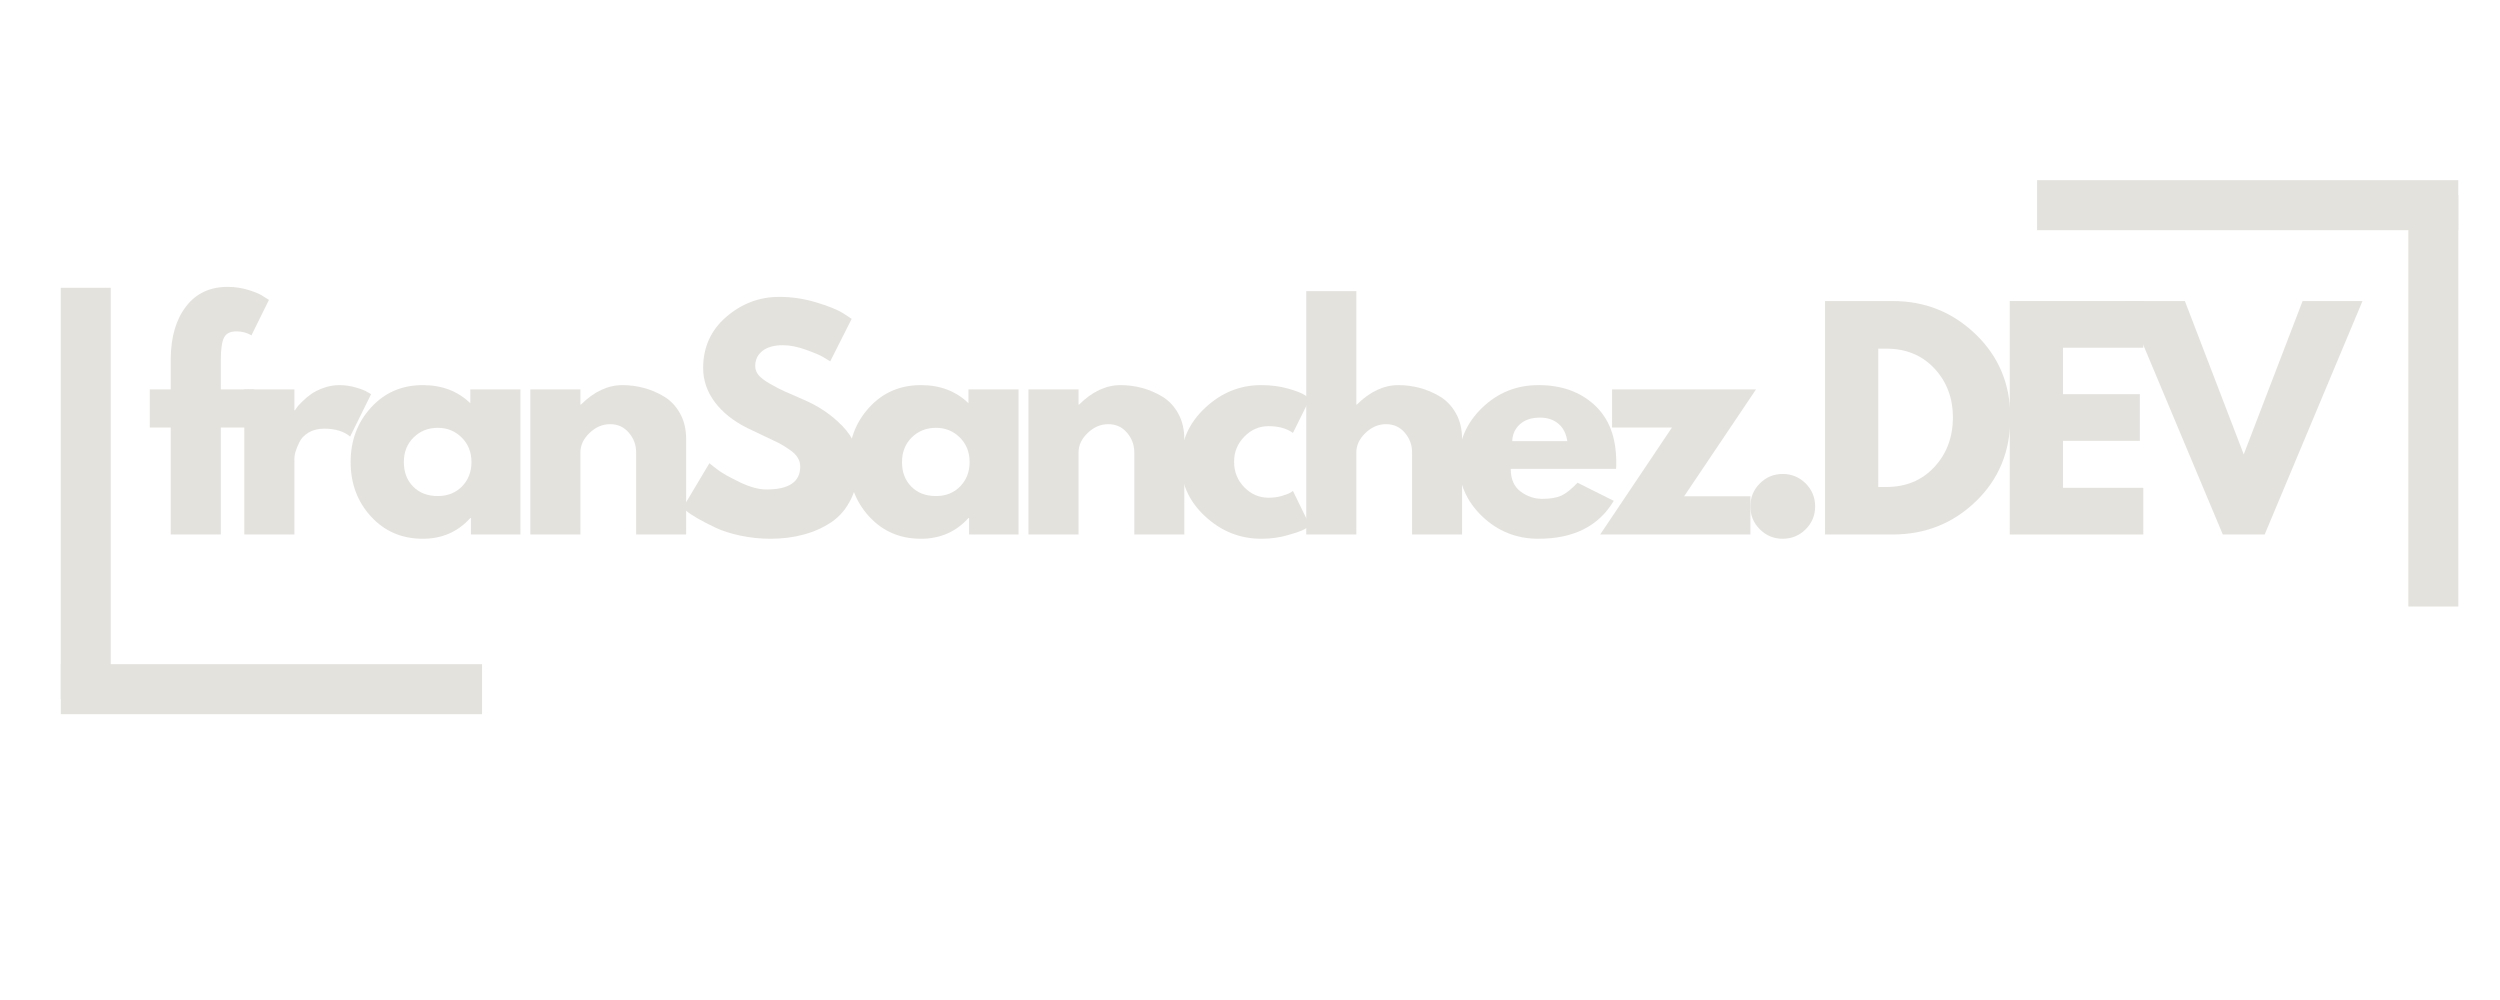 <svg xmlns="http://www.w3.org/2000/svg" xmlns:xlink="http://www.w3.org/1999/xlink" width="500" zoomAndPan="magnify" viewBox="0 0 375 150" height="200" preserveAspectRatio="xMidYMid meet" version="1.0"><defs><g/></defs><g fill="#e4e2dd" fill-opacity="1"><g transform="translate(21.796, 80.173)"><g><path d="M 3.812 -21.766 L 3.812 -26.391 C 3.844 -29.648 4.609 -32.254 6.109 -34.203 C 7.609 -36.16 9.688 -37.141 12.344 -37.141 C 13.477 -37.141 14.562 -36.973 15.594 -36.641 C 16.625 -36.316 17.367 -35.984 17.828 -35.641 L 18.547 -35.188 L 15.922 -29.875 C 15.234 -30.27 14.484 -30.469 13.672 -30.469 C 12.734 -30.469 12.109 -30.148 11.797 -29.516 C 11.484 -28.879 11.328 -27.77 11.328 -26.188 L 11.328 -21.766 L 16.344 -21.766 L 16.344 -16.047 L 11.328 -16.047 L 11.328 0 L 3.812 0 L 3.812 -16.047 L 0.672 -16.047 L 0.672 -21.766 Z M 3.812 -21.766 "/></g></g></g><g fill="#e4e2dd" fill-opacity="1"><g transform="translate(34.101, 80.173)"><g><path d="M 2.547 0 L 2.547 -21.766 L 10.062 -21.766 L 10.062 -18.625 L 10.141 -18.625 C 10.203 -18.738 10.297 -18.879 10.422 -19.047 C 10.547 -19.223 10.816 -19.52 11.234 -19.938 C 11.66 -20.363 12.113 -20.742 12.594 -21.078 C 13.082 -21.422 13.707 -21.727 14.469 -22 C 15.227 -22.27 16.008 -22.406 16.812 -22.406 C 17.625 -22.406 18.426 -22.289 19.219 -22.062 C 20.008 -21.844 20.594 -21.617 20.969 -21.391 L 21.562 -21.047 L 18.422 -14.688 C 17.484 -15.477 16.18 -15.875 14.516 -15.875 C 13.609 -15.875 12.828 -15.676 12.172 -15.281 C 11.523 -14.883 11.066 -14.398 10.797 -13.828 C 10.523 -13.266 10.332 -12.785 10.219 -12.391 C 10.113 -11.992 10.062 -11.68 10.062 -11.453 L 10.062 0 Z M 2.547 0 "/></g></g></g><g fill="#e4e2dd" fill-opacity="1"><g transform="translate(51.625, 80.173)"><g><path d="M 4.031 -2.688 C 1.988 -4.914 0.969 -7.641 0.969 -10.859 C 0.969 -14.086 1.988 -16.816 4.031 -19.047 C 6.07 -21.285 8.66 -22.406 11.797 -22.406 C 14.68 -22.406 17.055 -21.5 18.922 -19.688 L 18.922 -21.766 L 26.438 -21.766 L 26.438 0 L 19.016 0 L 19.016 -2.469 L 18.922 -2.469 C 17.055 -0.395 14.68 0.641 11.797 0.641 C 8.66 0.641 6.07 -0.469 4.031 -2.688 Z M 10.406 -14.547 C 9.438 -13.586 8.953 -12.359 8.953 -10.859 C 8.953 -9.359 9.414 -8.133 10.344 -7.188 C 11.281 -6.238 12.516 -5.766 14.047 -5.766 C 15.516 -5.766 16.723 -6.242 17.672 -7.203 C 18.617 -8.172 19.094 -9.391 19.094 -10.859 C 19.094 -12.359 18.602 -13.586 17.625 -14.547 C 16.656 -15.516 15.461 -16 14.047 -16 C 12.598 -16 11.383 -15.516 10.406 -14.547 Z M 10.406 -14.547 "/></g></g></g><g fill="#e4e2dd" fill-opacity="1"><g transform="translate(76.999, 80.173)"><g><path d="M 2.547 0 L 2.547 -21.766 L 10.062 -21.766 L 10.062 -19.484 L 10.141 -19.484 C 12.098 -21.43 14.176 -22.406 16.375 -22.406 C 17.457 -22.406 18.523 -22.266 19.578 -21.984 C 20.641 -21.703 21.66 -21.266 22.641 -20.672 C 23.617 -20.078 24.41 -19.234 25.016 -18.141 C 25.617 -17.055 25.922 -15.789 25.922 -14.344 L 25.922 0 L 18.422 0 L 18.422 -12.312 C 18.422 -13.438 18.055 -14.422 17.328 -15.266 C 16.609 -16.117 15.672 -16.547 14.516 -16.547 C 13.379 -16.547 12.352 -16.109 11.438 -15.234 C 10.52 -14.359 10.062 -13.383 10.062 -12.312 L 10.062 0 Z M 2.547 0 "/></g></g></g><g fill="#e4e2dd" fill-opacity="1"><g transform="translate(101.44, 80.173)"><g><path d="M 15.453 -35.641 C 17.348 -35.641 19.195 -35.363 21 -34.812 C 22.812 -34.27 24.156 -33.727 25.031 -33.188 L 26.312 -32.344 L 23.094 -25.969 C 22.832 -26.133 22.473 -26.352 22.016 -26.625 C 21.566 -26.895 20.719 -27.254 19.469 -27.703 C 18.227 -28.16 17.07 -28.391 16 -28.391 C 14.664 -28.391 13.641 -28.102 12.922 -27.531 C 12.203 -26.969 11.844 -26.207 11.844 -25.25 C 11.844 -24.77 12.008 -24.32 12.344 -23.906 C 12.688 -23.5 13.266 -23.062 14.078 -22.594 C 14.898 -22.125 15.625 -21.75 16.25 -21.469 C 16.875 -21.188 17.836 -20.766 19.141 -20.203 C 21.398 -19.234 23.328 -17.922 24.922 -16.266 C 26.523 -14.617 27.328 -12.75 27.328 -10.656 C 27.328 -8.645 26.969 -6.891 26.25 -5.391 C 25.531 -3.891 24.539 -2.711 23.281 -1.859 C 22.02 -1.016 20.625 -0.391 19.094 0.016 C 17.57 0.43 15.914 0.641 14.125 0.641 C 12.602 0.641 11.102 0.484 9.625 0.172 C 8.156 -0.141 6.926 -0.531 5.938 -1 C 4.945 -1.469 4.055 -1.926 3.266 -2.375 C 2.473 -2.832 1.895 -3.211 1.531 -3.516 L 0.969 -3.984 L 4.969 -10.688 C 5.301 -10.406 5.766 -10.047 6.359 -9.609 C 6.953 -9.172 8.004 -8.582 9.516 -7.844 C 11.035 -7.113 12.375 -6.75 13.531 -6.75 C 16.906 -6.75 18.594 -7.895 18.594 -10.188 C 18.594 -10.664 18.469 -11.109 18.219 -11.516 C 17.977 -11.93 17.555 -12.344 16.953 -12.75 C 16.348 -13.164 15.812 -13.492 15.344 -13.734 C 14.875 -13.973 14.109 -14.336 13.047 -14.828 C 11.984 -15.328 11.195 -15.703 10.688 -15.953 C 8.57 -17.004 6.93 -18.312 5.766 -19.875 C 4.609 -21.445 4.031 -23.141 4.031 -24.953 C 4.031 -28.086 5.188 -30.648 7.5 -32.641 C 9.82 -34.641 12.473 -35.641 15.453 -35.641 Z M 15.453 -35.641 "/></g></g></g><g fill="#e4e2dd" fill-opacity="1"><g transform="translate(126.347, 80.173)"><g><path d="M 4.031 -2.688 C 1.988 -4.914 0.969 -7.641 0.969 -10.859 C 0.969 -14.086 1.988 -16.816 4.031 -19.047 C 6.07 -21.285 8.66 -22.406 11.797 -22.406 C 14.68 -22.406 17.055 -21.5 18.922 -19.688 L 18.922 -21.766 L 26.438 -21.766 L 26.438 0 L 19.016 0 L 19.016 -2.469 L 18.922 -2.469 C 17.055 -0.395 14.68 0.641 11.797 0.641 C 8.66 0.641 6.07 -0.469 4.031 -2.688 Z M 10.406 -14.547 C 9.438 -13.586 8.953 -12.359 8.953 -10.859 C 8.953 -9.359 9.414 -8.133 10.344 -7.188 C 11.281 -6.238 12.516 -5.766 14.047 -5.766 C 15.516 -5.766 16.723 -6.242 17.672 -7.203 C 18.617 -8.172 19.094 -9.391 19.094 -10.859 C 19.094 -12.359 18.602 -13.586 17.625 -14.547 C 16.656 -15.516 15.461 -16 14.047 -16 C 12.598 -16 11.383 -15.516 10.406 -14.547 Z M 10.406 -14.547 "/></g></g></g><g fill="#e4e2dd" fill-opacity="1"><g transform="translate(151.722, 80.173)"><g><path d="M 2.547 0 L 2.547 -21.766 L 10.062 -21.766 L 10.062 -19.484 L 10.141 -19.484 C 12.098 -21.43 14.176 -22.406 16.375 -22.406 C 17.457 -22.406 18.523 -22.266 19.578 -21.984 C 20.641 -21.703 21.66 -21.266 22.641 -20.672 C 23.617 -20.078 24.41 -19.234 25.016 -18.141 C 25.617 -17.055 25.922 -15.789 25.922 -14.344 L 25.922 0 L 18.422 0 L 18.422 -12.312 C 18.422 -13.438 18.055 -14.422 17.328 -15.266 C 16.609 -16.117 15.672 -16.547 14.516 -16.547 C 13.379 -16.547 12.352 -16.109 11.438 -15.234 C 10.52 -14.359 10.062 -13.383 10.062 -12.312 L 10.062 0 Z M 2.547 0 "/></g></g></g><g fill="#e4e2dd" fill-opacity="1"><g transform="translate(176.162, 80.173)"><g><path d="M 14.125 -16.25 C 12.719 -16.25 11.504 -15.723 10.484 -14.672 C 9.461 -13.629 8.953 -12.375 8.953 -10.906 C 8.953 -9.406 9.461 -8.129 10.484 -7.078 C 11.504 -6.035 12.719 -5.516 14.125 -5.516 C 14.812 -5.516 15.457 -5.598 16.062 -5.766 C 16.664 -5.941 17.113 -6.113 17.406 -6.281 L 17.781 -6.531 L 20.328 -1.312 C 20.129 -1.176 19.852 -1 19.5 -0.781 C 19.145 -0.57 18.336 -0.285 17.078 0.078 C 15.816 0.453 14.469 0.641 13.031 0.641 C 9.832 0.641 7.02 -0.484 4.594 -2.734 C 2.176 -4.984 0.969 -7.68 0.969 -10.828 C 0.969 -13.992 2.176 -16.711 4.594 -18.984 C 7.02 -21.266 9.832 -22.406 13.031 -22.406 C 14.469 -22.406 15.797 -22.234 17.016 -21.891 C 18.234 -21.555 19.098 -21.219 19.609 -20.875 L 20.328 -20.375 L 17.781 -15.234 C 16.844 -15.91 15.625 -16.25 14.125 -16.25 Z M 14.125 -16.25 "/></g></g></g><g fill="#e4e2dd" fill-opacity="1"><g transform="translate(193.389, 80.173)"><g><path d="M 2.547 0 L 2.547 -36.5 L 10.062 -36.5 L 10.062 -19.484 L 10.141 -19.484 C 12.098 -21.43 14.176 -22.406 16.375 -22.406 C 17.457 -22.406 18.523 -22.266 19.578 -21.984 C 20.641 -21.703 21.66 -21.266 22.641 -20.672 C 23.617 -20.078 24.41 -19.234 25.016 -18.141 C 25.617 -17.055 25.922 -15.789 25.922 -14.344 L 25.922 0 L 18.422 0 L 18.422 -12.312 C 18.422 -13.438 18.055 -14.422 17.328 -15.266 C 16.609 -16.117 15.672 -16.547 14.516 -16.547 C 13.379 -16.547 12.352 -16.109 11.438 -15.234 C 10.52 -14.359 10.062 -13.383 10.062 -12.312 L 10.062 0 Z M 2.547 0 "/></g></g></g><g fill="#e4e2dd" fill-opacity="1"><g transform="translate(217.83, 80.173)"><g><path d="M 24.578 -9.844 L 8.781 -9.844 C 8.781 -8.312 9.273 -7.176 10.266 -6.438 C 11.254 -5.707 12.332 -5.344 13.5 -5.344 C 14.707 -5.344 15.664 -5.504 16.375 -5.828 C 17.082 -6.16 17.891 -6.805 18.797 -7.766 L 24.234 -5.047 C 21.973 -1.254 18.207 0.641 12.938 0.641 C 9.656 0.641 6.836 -0.484 4.484 -2.734 C 2.141 -4.984 0.969 -7.691 0.969 -10.859 C 0.969 -14.023 2.141 -16.738 4.484 -19 C 6.836 -21.27 9.656 -22.406 12.938 -22.406 C 16.395 -22.406 19.203 -21.406 21.359 -19.406 C 23.523 -17.414 24.609 -14.566 24.609 -10.859 C 24.609 -10.348 24.598 -10.008 24.578 -9.844 Z M 9 -14 L 17.266 -14 C 17.098 -15.133 16.656 -16.004 15.938 -16.609 C 15.219 -17.223 14.289 -17.531 13.156 -17.531 C 11.906 -17.531 10.91 -17.203 10.172 -16.547 C 9.441 -15.898 9.051 -15.051 9 -14 Z M 9 -14 "/></g></g></g><g fill="#e4e2dd" fill-opacity="1"><g transform="translate(239.81, 80.173)"><g><path d="M 23.594 -21.766 L 12.812 -5.734 L 22.75 -5.734 L 22.75 0 L 0.219 0 L 10.984 -16.047 L 2 -16.047 L 2 -21.766 Z M 23.594 -21.766 "/></g></g></g><g fill="#e4e2dd" fill-opacity="1"><g transform="translate(260.007, 80.173)"><g><path d="M 7.391 -9.078 C 8.742 -9.078 9.895 -8.602 10.844 -7.656 C 11.789 -6.707 12.266 -5.555 12.266 -4.203 C 12.266 -2.867 11.789 -1.727 10.844 -0.781 C 9.895 0.164 8.742 0.641 7.391 0.641 C 6.055 0.641 4.914 0.164 3.969 -0.781 C 3.02 -1.727 2.547 -2.867 2.547 -4.203 C 2.547 -5.555 3.02 -6.707 3.969 -7.656 C 4.914 -8.602 6.055 -9.078 7.391 -9.078 Z M 7.391 -9.078 "/></g></g></g><g fill="#e4e2dd" fill-opacity="1"><g transform="translate(271.208, 80.173)"><g><path d="M 2.547 -35.016 L 12.688 -35.016 C 17.551 -35.016 21.707 -33.348 25.156 -30.016 C 28.613 -26.691 30.344 -22.531 30.344 -17.531 C 30.344 -12.488 28.625 -8.305 25.188 -4.984 C 21.75 -1.66 17.582 0 12.688 0 L 2.547 0 Z M 10.531 -7.125 L 11.75 -7.125 C 14.664 -7.125 17.051 -8.109 18.906 -10.078 C 20.758 -12.047 21.703 -14.516 21.734 -17.484 C 21.734 -20.453 20.805 -22.926 18.953 -24.906 C 17.098 -26.883 14.695 -27.875 11.75 -27.875 L 10.531 -27.875 Z M 10.531 -7.125 "/></g></g></g><g fill="#e4e2dd" fill-opacity="1"><g transform="translate(298.917, 80.173)"><g><path d="M 22.578 -35.016 L 22.578 -28.016 L 10.531 -28.016 L 10.531 -21.047 L 22.062 -21.047 L 22.062 -14.047 L 10.531 -14.047 L 10.531 -7 L 22.578 -7 L 22.578 0 L 2.547 0 L 2.547 -35.016 Z M 22.578 -35.016 "/></g></g></g><g fill="#e4e2dd" fill-opacity="1"><g transform="translate(319.92, 80.173)"><g><path d="M 13.5 0 L -1.188 -35.016 L 7.812 -35.016 L 16.641 -12.016 L 25.469 -35.016 L 34.453 -35.016 L 19.781 0 Z M 13.5 0 "/></g></g></g><path stroke-linecap="butt" transform="matrix(0.75, 0, 0, 0.75, 9.124, 99.626)" fill="none" stroke-linejoin="miter" d="M 0.001 4.999 L 84.24 4.999 " stroke="#e4e2dd" stroke-width="10" stroke-opacity="1" stroke-miterlimit="4"/><path stroke-linecap="butt" transform="matrix(0, 0.75, -0.75, 0, 16.613, 43.17)" fill="none" stroke-linejoin="miter" d="M 0.002 5 L 82.273 5 " stroke="#e4e2dd" stroke-width="10" stroke-opacity="1" stroke-miterlimit="4"/><path stroke-linecap="butt" transform="matrix(-0.75, 0, 0, -0.75, 368.74, 34.529)" fill="none" stroke-linejoin="miter" d="M -0.003 5.002 L 84.237 5.002 " stroke="#e4e2dd" stroke-width="10" stroke-opacity="1" stroke-miterlimit="4"/><path stroke-linecap="butt" transform="matrix(0, -0.75, 0.75, 0, 361.249, 90.985)" fill="none" stroke-linejoin="miter" d="M 0 5.001 L 82.271 5.001 " stroke="#e4e2dd" stroke-width="10" stroke-opacity="1" stroke-miterlimit="4"/></svg>
